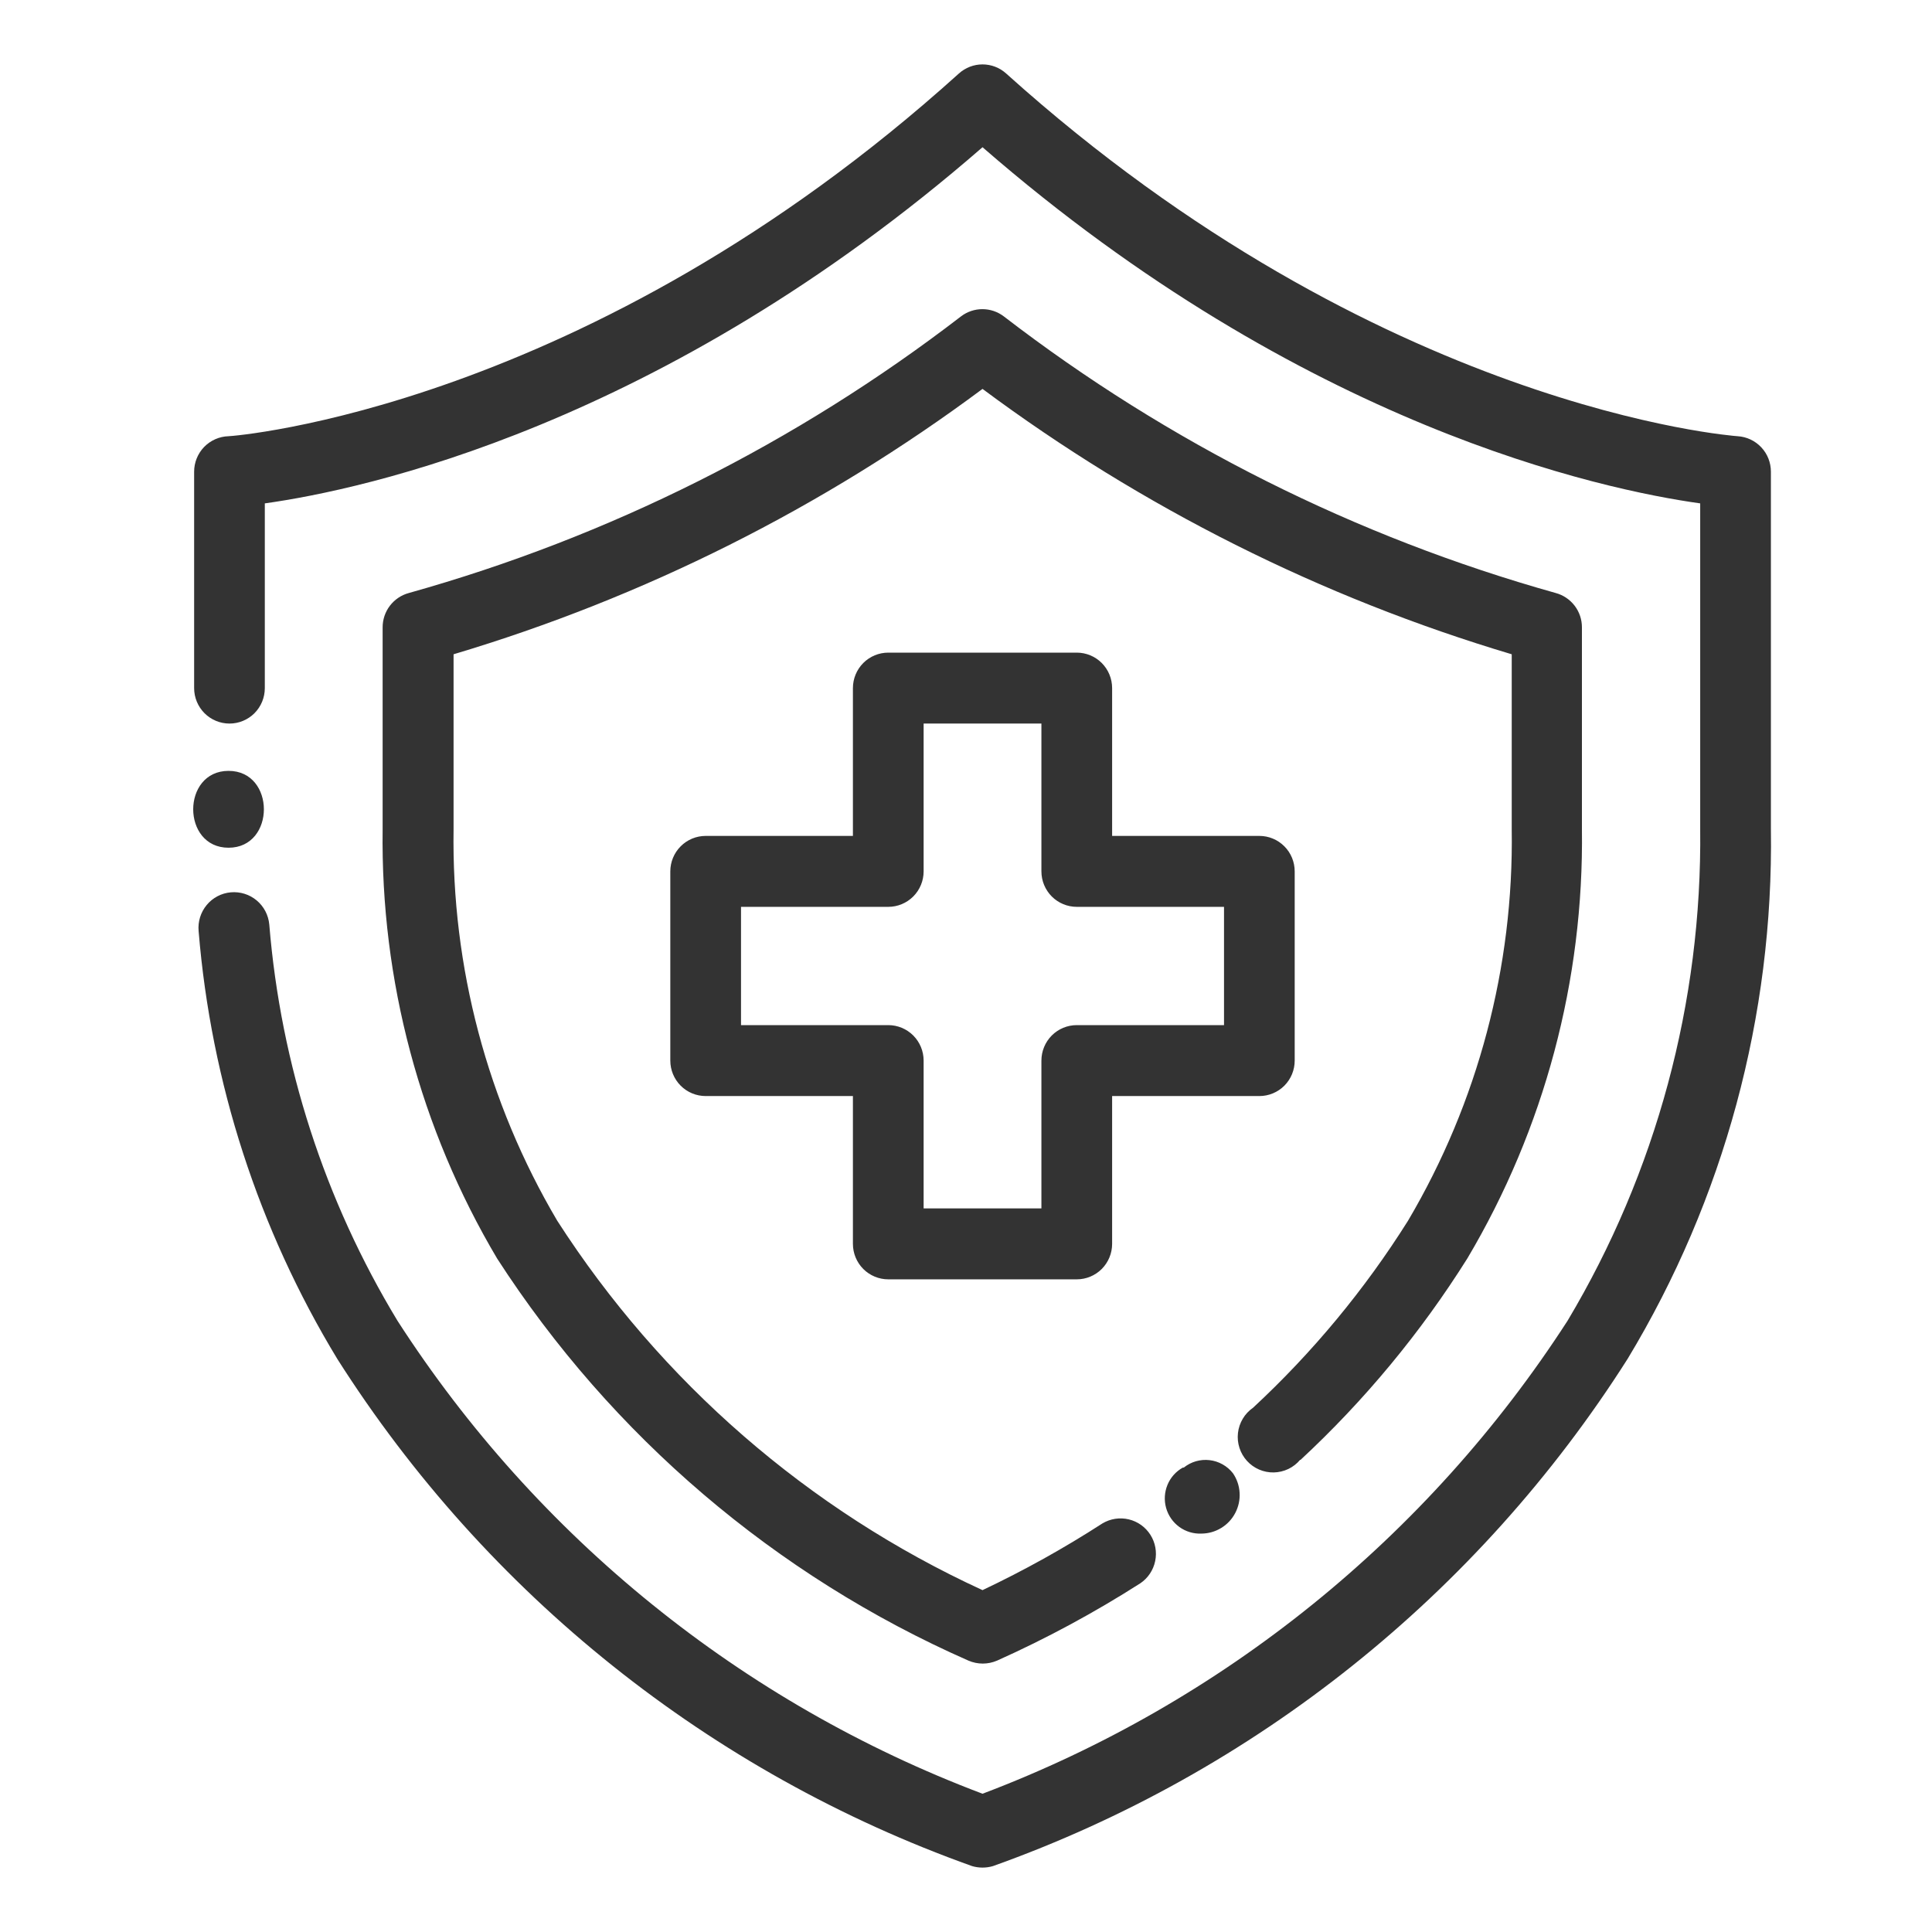 <svg width="60" height="60" viewBox="0 0 60 60" fill="none" xmlns="http://www.w3.org/2000/svg">
<path d="M54.997 14.649V25.754C55.081 31.547 53.54 37.246 50.548 42.199C45.907 49.507 38.97 55.051 30.835 57.954C30.625 58.015 30.401 58.015 30.191 57.954C22.057 55.053 15.12 49.511 10.478 42.207C8.029 38.173 6.554 33.62 6.168 28.913C6.142 28.62 6.233 28.33 6.42 28.105C6.607 27.879 6.876 27.738 7.167 27.712C7.458 27.686 7.748 27.776 7.972 27.964C8.197 28.152 8.337 28.422 8.363 28.714C8.72 33.07 10.082 37.282 12.344 41.017C16.677 47.74 23.046 52.89 30.513 55.706C37.976 52.882 44.343 47.735 48.682 41.017C51.436 36.405 52.862 31.116 52.801 25.74V15.633C49.758 15.207 40.486 13.246 30.513 4.572C20.54 13.246 11.268 15.207 8.224 15.633V21.37C8.224 21.662 8.109 21.942 7.903 22.149C7.697 22.355 7.418 22.471 7.127 22.471C6.836 22.471 6.557 22.355 6.351 22.149C6.145 21.942 6.029 21.662 6.029 21.37V14.649C6.029 14.362 6.141 14.086 6.34 13.88C6.54 13.675 6.812 13.555 7.098 13.547C7.207 13.547 18.213 12.725 29.781 2.281C29.983 2.1 30.243 2 30.513 2C30.783 2 31.044 2.1 31.245 2.281C42.85 12.725 53.855 13.54 53.965 13.547C54.245 13.564 54.507 13.688 54.699 13.893C54.891 14.097 54.997 14.368 54.997 14.649ZM7.098 26.327C8.561 26.327 8.561 23.94 7.098 23.94C5.634 23.94 5.634 26.327 7.098 26.327ZM36.733 45.578C36.518 45.698 36.35 45.887 36.257 46.114C36.163 46.342 36.148 46.595 36.215 46.832C36.282 47.069 36.426 47.276 36.625 47.421C36.824 47.565 37.066 47.638 37.311 47.627C37.528 47.626 37.74 47.566 37.925 47.453C38.111 47.341 38.262 47.179 38.362 46.987C38.463 46.794 38.51 46.578 38.497 46.361C38.485 46.143 38.414 45.934 38.291 45.754C38.203 45.641 38.093 45.547 37.968 45.477C37.843 45.407 37.706 45.362 37.563 45.346C37.421 45.329 37.277 45.342 37.139 45.381C37.002 45.421 36.874 45.488 36.762 45.578H36.733ZM40.391 45.336C42.384 43.486 44.125 41.382 45.572 39.078C47.961 35.052 49.191 30.44 49.128 25.754V19.482C49.129 19.239 49.049 19.004 48.902 18.811C48.755 18.619 48.549 18.48 48.316 18.417C42.107 16.677 36.287 13.76 31.172 9.824C30.981 9.679 30.748 9.601 30.509 9.601C30.27 9.601 30.038 9.679 29.847 9.824C24.729 13.761 18.907 16.678 12.695 18.417C12.462 18.48 12.256 18.619 12.109 18.811C11.962 19.004 11.883 19.239 11.883 19.482V25.754C11.819 30.442 13.049 35.057 15.439 39.085C18.996 44.594 24.084 48.935 30.074 51.571C30.215 51.632 30.367 51.664 30.52 51.664C30.674 51.664 30.826 51.632 30.967 51.571C32.506 50.881 33.993 50.078 35.416 49.169C35.652 49.009 35.817 48.762 35.875 48.481C35.934 48.2 35.88 47.907 35.727 47.665C35.573 47.423 35.332 47.251 35.054 47.185C34.776 47.119 34.483 47.164 34.237 47.311C33.042 48.083 31.798 48.774 30.513 49.383C25.11 46.901 20.527 42.92 17.305 37.91C15.135 34.234 14.02 30.027 14.086 25.754V20.319C19.998 18.555 25.558 15.766 30.513 12.078C35.471 15.766 41.032 18.555 46.948 20.319V25.754C47.013 30.027 45.899 34.234 43.728 37.91C42.383 40.05 40.764 42.003 38.913 43.72C38.784 43.809 38.676 43.925 38.596 44.059C38.515 44.194 38.464 44.344 38.446 44.501C38.428 44.657 38.444 44.815 38.492 44.964C38.54 45.114 38.619 45.251 38.724 45.367C38.83 45.484 38.959 45.576 39.102 45.638C39.246 45.7 39.401 45.731 39.558 45.728C39.714 45.725 39.868 45.688 40.01 45.621C40.151 45.553 40.276 45.456 40.377 45.336H40.391ZM39.111 34.039H34.538V38.63C34.538 38.922 34.422 39.202 34.216 39.409C34.01 39.615 33.731 39.731 33.44 39.731H27.586C27.295 39.731 27.016 39.615 26.81 39.409C26.604 39.202 26.488 38.922 26.488 38.63V34.039H21.915C21.624 34.039 21.345 33.923 21.139 33.717C20.933 33.51 20.817 33.23 20.817 32.938V27.062C20.817 26.77 20.933 26.489 21.139 26.283C21.345 26.076 21.624 25.96 21.915 25.96H26.488V21.37C26.488 21.077 26.604 20.797 26.81 20.59C27.016 20.384 27.295 20.268 27.586 20.268H33.44C33.731 20.268 34.01 20.384 34.216 20.59C34.422 20.797 34.538 21.077 34.538 21.37V25.96H39.111C39.402 25.96 39.681 26.076 39.887 26.283C40.093 26.489 40.208 26.77 40.208 27.062V32.938C40.208 33.23 40.093 33.51 39.887 33.717C39.681 33.923 39.402 34.039 39.111 34.039ZM38.013 28.163H33.44C33.149 28.163 32.87 28.047 32.664 27.841C32.458 27.634 32.342 27.354 32.342 27.062V22.471H28.684V27.062C28.684 27.354 28.568 27.634 28.362 27.841C28.156 28.047 27.877 28.163 27.586 28.163H23.013V31.836H27.586C27.877 31.836 28.156 31.952 28.362 32.158C28.568 32.365 28.684 32.645 28.684 32.938V37.528H32.342V32.938C32.342 32.645 32.458 32.365 32.664 32.158C32.87 31.952 33.149 31.836 33.44 31.836H38.013V28.163Z" fill="#333333"/>
</svg>
